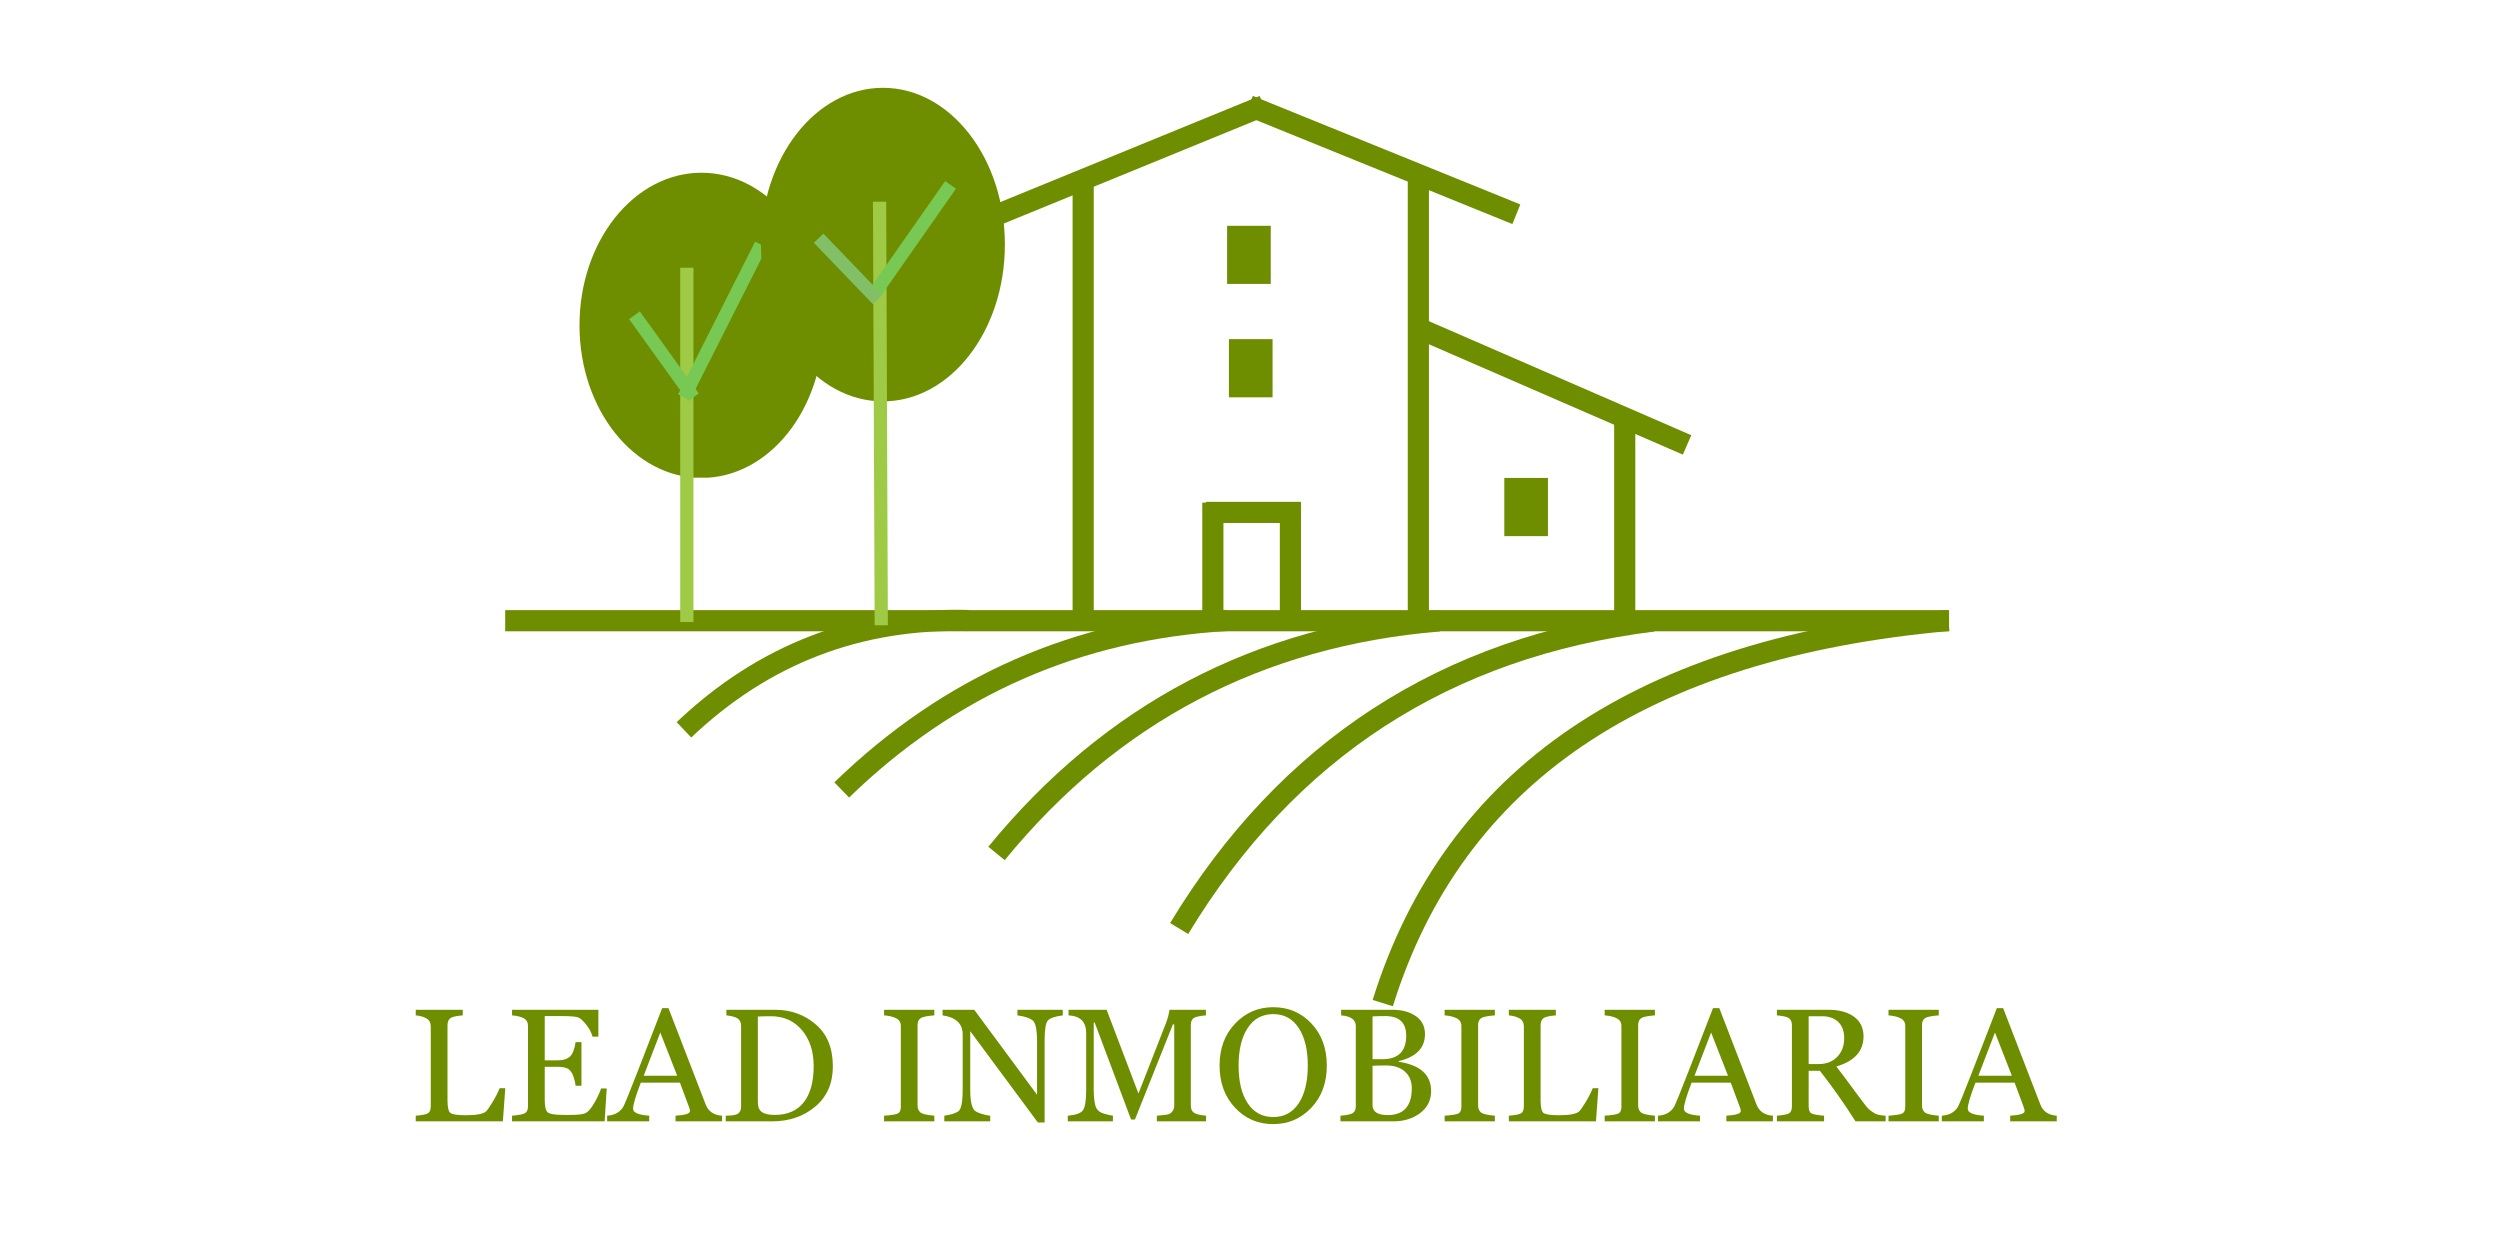 <svg xmlns="http://www.w3.org/2000/svg" xmlns:xlink="http://www.w3.org/1999/xlink" width="3780" zoomAndPan="magnify" viewBox="0 0 2835 1417.5" height="1890" preserveAspectRatio="xMidYMid meet" version="1.0"><defs><g/><clipPath id="07c7201333"><path d="M 820 0.566 L 1396 0.566 L 1396 280 L 820 280 Z M 820 0.566 " clip-rule="nonzero"/></clipPath><clipPath id="1cc5712897"><path d="M 534 0.566 L 1109 0.566 L 1109 281 L 534 281 Z M 534 0.566 " clip-rule="nonzero"/></clipPath><clipPath id="6294fe996e"><path d="M 0.898 1003 L 1913.984 1003 L 1913.984 1213.816 L 0.898 1213.816 Z M 0.898 1003 " clip-rule="nonzero"/></clipPath><clipPath id="8cab785bc4"><rect x="0" width="1914" y="0" height="211"/></clipPath><clipPath id="6284c17ba6"><path d="M 197.148 96.875 L 473.762 96.875 L 473.762 443 L 197.148 443 Z M 197.148 96.875 " clip-rule="nonzero"/></clipPath><clipPath id="cf734d7f25"><path d="M 335.457 96.875 C 259.07 96.875 197.148 174.352 197.148 269.926 C 197.148 365.5 259.07 442.98 335.457 442.98 C 411.84 442.98 473.762 365.5 473.762 269.926 C 473.762 174.352 411.84 96.875 335.457 96.875 Z M 335.457 96.875 " clip-rule="nonzero"/></clipPath><clipPath id="bd0dc2a03f"><path d="M 0.148 0.875 L 276.762 0.875 L 276.762 347 L 0.148 347 Z M 0.148 0.875 " clip-rule="nonzero"/></clipPath><clipPath id="cd15529fd2"><path d="M 138.457 0.875 C 62.07 0.875 0.148 78.352 0.148 173.926 C 0.148 269.5 62.07 346.98 138.457 346.98 C 214.84 346.98 276.762 269.5 276.762 173.926 C 276.762 78.352 214.84 0.875 138.457 0.875 Z M 138.457 0.875 " clip-rule="nonzero"/></clipPath><clipPath id="14e0563156"><rect x="0" width="277" y="0" height="347"/></clipPath><clipPath id="539f04d866"><path d="M 402.926 0.574 L 679.539 0.574 L 679.539 357 L 402.926 357 Z M 402.926 0.574 " clip-rule="nonzero"/></clipPath><clipPath id="c95c63e94e"><path d="M 541.234 0.574 C 464.848 0.574 402.926 80.176 402.926 178.367 C 402.926 276.559 464.848 356.16 541.234 356.16 C 617.617 356.16 679.539 276.559 679.539 178.367 C 679.539 80.176 617.617 0.574 541.234 0.574 Z M 541.234 0.574 " clip-rule="nonzero"/></clipPath><clipPath id="89d0a72f8d"><path d="M 0.926 0.574 L 277.539 0.574 L 277.539 356.359 L 0.926 356.359 Z M 0.926 0.574 " clip-rule="nonzero"/></clipPath><clipPath id="64d2d6963b"><path d="M 139.234 0.574 C 62.848 0.574 0.926 80.176 0.926 178.367 C 0.926 276.559 62.848 356.16 139.234 356.16 C 215.617 356.16 277.539 276.559 277.539 178.367 C 277.539 80.176 215.617 0.574 139.234 0.574 Z M 139.234 0.574 " clip-rule="nonzero"/></clipPath><clipPath id="787015be69"><rect x="0" width="278" y="0" height="357"/></clipPath><clipPath id="9048ff73af"><rect x="0" width="1914" y="0" height="1214"/></clipPath></defs><g transform="matrix(1, 0, 0, 1, 460, 99)"><g clip-path="url(#9048ff73af)"><path stroke-linecap="butt" transform="matrix(0.75, 0, -0, 0.75, 112.9, 592.891)" fill="none" stroke-linejoin="miter" d="M -0.002 15.998 L 2183.078 15.998 " stroke="#6e8e00" stroke-width="32" stroke-opacity="1" stroke-miterlimit="4"/><path stroke-linecap="butt" transform="matrix(0, -0.75, 0.75, 0, 756.311, 604.886)" fill="none" stroke-linejoin="miter" d="M -0.001 16.001 L 677.508 16.001 " stroke="#6e8e00" stroke-width="32" stroke-opacity="1" stroke-miterlimit="4"/><path stroke-linecap="butt" transform="matrix(0, -0.75, 0.75, 0, 1136.405, 604.886)" fill="none" stroke-linejoin="miter" d="M -0.001 16 L 677.508 16 " stroke="#6e8e00" stroke-width="32" stroke-opacity="1" stroke-miterlimit="4"/><g clip-path="url(#07c7201333)"><path stroke-linecap="butt" transform="matrix(-0.695, -0.282, 0.282, -0.695, 1255.044, 155.097)" fill="none" stroke-linejoin="miter" d="M 0 15.999 L 436.471 16.001 " stroke="#6e8e00" stroke-width="32" stroke-opacity="1" stroke-miterlimit="4"/></g><g clip-path="url(#1cc5712897)"><path stroke-linecap="butt" transform="matrix(-0.694, 0.284, -0.284, -0.694, 977.55, 32.019)" fill="none" stroke-linejoin="miter" d="M 0.001 15.999 L 436.469 15.999 " stroke="#6e8e00" stroke-width="32" stroke-opacity="1" stroke-miterlimit="4"/></g><path stroke-linecap="butt" transform="matrix(0.688, 0.299, -0.299, 0.688, 1157.613, 264.026)" fill="none" stroke-linejoin="miter" d="M -0.002 15.999 L 436.473 15.999 " stroke="#6e8e00" stroke-width="32" stroke-opacity="1" stroke-miterlimit="4"/><path stroke-linecap="butt" transform="matrix(0, 0.75, -0.75, 0, 1394.44, 369.965)" fill="none" stroke-linejoin="miter" d="M -0 16.002 L 313.31 16.002 " stroke="#6e8e00" stroke-width="32" stroke-opacity="1" stroke-miterlimit="4"/><path stroke-linecap="butt" transform="matrix(0, 0.75, -0.75, 0, 1295.392, 442.985)" fill="none" stroke-linejoin="miter" d="M -0.001 32.999 L 87.936 32.999 " stroke="#6e8e00" stroke-width="66" stroke-opacity="1" stroke-miterlimit="4"/><path stroke-linecap="butt" transform="matrix(0, 0.75, -0.75, 0, 983.097, 285.591)" fill="none" stroke-linejoin="miter" d="M -0.002 33.001 L 87.935 33.001 " stroke="#6e8e00" stroke-width="66" stroke-opacity="1" stroke-miterlimit="4"/><path stroke-linecap="butt" transform="matrix(0, 0.75, -0.75, 0, 981.033, 157.048)" fill="none" stroke-linejoin="miter" d="M -0.002 33 L 87.935 33 " stroke="#6e8e00" stroke-width="66" stroke-opacity="1" stroke-miterlimit="4"/><path stroke-linecap="butt" transform="matrix(0, 0.75, -0.75, 0, 927.379, 470.973)" fill="none" stroke-linejoin="miter" d="M -0.001 15.998 L 174.581 15.998 " stroke="#6e8e00" stroke-width="32" stroke-opacity="1" stroke-miterlimit="4"/><path stroke-linecap="butt" transform="matrix(0, 0.75, -0.75, 0, 1015.325, 470.973)" fill="none" stroke-linejoin="miter" d="M -0.001 15.999 L 174.581 15.999 " stroke="#6e8e00" stroke-width="32" stroke-opacity="1" stroke-miterlimit="4"/><path stroke-linecap="butt" transform="matrix(0.75, 0, -0, 0.75, 907.561, 470.072)" fill="none" stroke-linejoin="miter" d="M 0.002 16.002 L 143.503 16.002 " stroke="#6e8e00" stroke-width="32" stroke-opacity="1" stroke-miterlimit="4"/><path stroke-linecap="butt" transform="matrix(0.621, -0.42, 0.42, 0.621, 1024.175, 927.867)" fill="none" stroke-linejoin="miter" d="M 9.983 184.927 C 291.972 -40.312 636.323 -40.307 1043.031 184.924 " stroke="#6e8e00" stroke-width="32" stroke-opacity="1" stroke-miterlimit="4"/><path stroke-linecap="butt" transform="matrix(0.629, -0.408, 0.408, 0.629, 823.997, 881.596)" fill="none" stroke-linejoin="miter" d="M 6.98 119.56 C 291.891 -18.52 576.801 -18.52 861.716 119.56 " stroke="#6e8e00" stroke-width="32" stroke-opacity="1" stroke-miterlimit="4"/><path stroke-linecap="butt" transform="matrix(0.664, -0.349, 0.349, 0.664, 632.338, 807.186)" fill="none" stroke-linejoin="miter" d="M 6.25 96.131 C 258.121 -10.711 509.994 -10.708 761.867 96.129 " stroke="#6e8e00" stroke-width="32" stroke-opacity="1" stroke-miterlimit="4"/><path stroke-linecap="butt" transform="matrix(0.687, -0.302, 0.302, 0.687, 467.924, 746.757)" fill="none" stroke-linejoin="miter" d="M 5.59 75.297 C 217.72 -3.764 429.847 -3.767 641.981 75.298 " stroke="#6e8e00" stroke-width="32" stroke-opacity="1" stroke-miterlimit="4"/><path stroke-linecap="butt" transform="matrix(0.7, -0.269, 0.269, 0.7, 294.163, 685.638)" fill="none" stroke-linejoin="miter" d="M 6.126 63.751 C 159.73 0.082 313.335 0.083 466.941 63.752 " stroke="#6e8e00" stroke-width="32" stroke-opacity="1" stroke-miterlimit="4"/><g clip-path="url(#6294fe996e)"><g transform="matrix(1, 0, 0, 1, -0, 1003)"><g clip-path="url(#8cab785bc4)"><g fill="#6e8e00" fill-opacity="1"><g transform="translate(2.715, 169.619)"><g><path d="M 107.531 0 L 8.734 0 L 8.734 -6.422 C 16.109 -7.016 20.789 -7.961 22.781 -9.266 C 24.77 -10.578 25.766 -13.223 25.766 -17.203 L 25.766 -107.703 C 25.766 -111.859 24.129 -114.875 20.859 -116.75 C 17.586 -118.625 13.547 -119.77 8.734 -120.188 L 8.734 -126.516 L 62.047 -126.516 L 62.047 -120.188 C 54.555 -119.594 49.801 -118.477 47.781 -116.844 C 45.758 -115.207 44.75 -112.488 44.75 -108.688 L 44.75 -23.719 C 44.75 -16.102 45.816 -11.406 47.953 -9.625 C 50.098 -7.844 55.898 -6.953 65.359 -6.953 C 71.773 -6.953 76.797 -7.32 80.422 -8.062 C 84.047 -8.812 86.586 -9.766 88.047 -10.922 C 89.504 -12.078 92.016 -15.566 95.578 -21.391 C 99.141 -27.223 101.906 -32.633 103.875 -37.625 L 110.281 -37.625 Z M 107.531 0 "/></g></g></g><g fill="#6e8e00" fill-opacity="1"><g transform="translate(112.981, 169.619)"><g><path d="M 112.688 0 L 7.672 0 L 7.672 -6.422 C 15.629 -7.078 20.633 -8.102 22.688 -9.5 C 24.738 -10.895 25.766 -13.461 25.766 -17.203 L 25.766 -108.062 C 25.766 -112.219 24.176 -115.156 21 -116.875 C 17.82 -118.602 13.379 -119.707 7.672 -120.188 L 7.672 -126.516 L 105.562 -126.516 L 105.562 -96.016 L 98.969 -96.016 C 97.719 -100.648 95.352 -105.164 91.875 -109.562 C 88.395 -113.969 85.406 -116.703 82.906 -117.766 C 80.414 -118.836 74.328 -119.375 64.641 -119.375 L 44.75 -119.375 L 44.75 -69.188 L 59.016 -69.188 C 65.734 -69.188 70.578 -70.688 73.547 -73.688 C 76.523 -76.688 78.609 -82.082 79.797 -89.875 L 86.391 -89.875 L 86.391 -40.391 L 79.797 -40.391 C 79.492 -43.359 78.66 -46.848 77.297 -50.859 C 75.93 -54.867 73.984 -57.707 71.453 -59.375 C 68.93 -61.039 64.785 -61.875 59.016 -61.875 L 44.75 -61.875 L 44.75 -23.891 C 44.75 -16.641 45.895 -12.062 48.188 -10.156 C 50.477 -8.258 56.5 -7.312 66.25 -7.312 L 74 -7.312 C 82.32 -7.312 87.938 -7.961 90.844 -9.266 C 93.758 -10.578 96.969 -14.176 100.469 -20.062 C 103.977 -25.945 106.719 -31.68 108.688 -37.266 L 115.016 -37.266 Z M 112.688 0 "/></g></g></g><g fill="#6e8e00" fill-opacity="1"><g transform="translate(232.161, 169.619)"><g><path d="M 73.906 0 L 73.906 -6.422 C 84.789 -7.078 90.234 -8.77 90.234 -11.5 C 90.234 -12.812 89.992 -14.086 89.516 -15.328 L 78.906 -43.859 L 34.5 -43.859 C 28.676 -28.766 25.766 -18.898 25.766 -14.266 C 25.766 -9.867 31.859 -7.254 44.047 -6.422 L 44.047 0 L -3.656 0 L -3.656 -6.422 C 1.219 -6.773 5.141 -7.914 8.109 -9.844 C 11.086 -11.781 13.348 -14.176 14.891 -17.031 C 16.43 -19.883 21.957 -33.523 31.469 -57.953 L 58.75 -128.391 L 65.891 -128.391 L 108.062 -19.172 C 111.094 -11.266 117.301 -7.016 126.688 -6.422 L 126.688 0 Z M 56.609 -100.75 L 37.797 -51.719 L 75.781 -51.719 Z M 56.609 -100.75 "/></g></g></g><g fill="#6e8e00" fill-opacity="1"><g transform="translate(354.64, 169.619)"><g><path d="M 8.375 0 L 8.375 -6.422 C 15.57 -6.422 20.27 -7.25 22.469 -8.906 C 24.664 -10.57 25.766 -13.191 25.766 -16.766 L 25.766 -108.062 C 25.766 -111.977 24.5 -114.812 21.969 -116.562 C 19.445 -118.32 15.156 -119.531 9.094 -120.188 L 9.094 -126.516 L 64.453 -126.516 C 82.285 -126.516 97.633 -120.973 110.5 -109.891 C 123.375 -98.805 129.812 -82.977 129.812 -62.406 C 129.812 -43.145 123.164 -27.926 109.875 -16.75 C 96.594 -5.582 80.238 0 60.812 0 Z M 44.75 -118.844 L 44.75 -21.75 C 44.75 -16.344 46.312 -12.582 49.438 -10.469 C 52.562 -8.363 57.391 -7.312 63.922 -7.312 C 78.305 -7.312 89.258 -12.066 96.781 -21.578 C 104.301 -31.086 108.062 -44.758 108.062 -62.594 C 108.062 -79.352 103.617 -92.977 94.734 -103.469 C 85.848 -113.957 74.18 -119.203 59.734 -119.203 C 53.555 -119.203 48.562 -119.082 44.75 -118.844 Z M 44.75 -118.844 "/></g></g></g><g fill="#6e8e00" fill-opacity="1"><g transform="translate(491.38, 169.619)"><g/></g></g><g fill="#6e8e00" fill-opacity="1"><g transform="translate(535.416, 169.619)"><g><path d="M 7.125 0 L 7.125 -6.422 C 15.508 -7.016 20.77 -7.875 22.906 -9 C 25.051 -10.133 26.125 -12.66 26.125 -16.578 L 26.125 -108.234 C 26.125 -112.211 24.352 -115.094 20.812 -116.875 C 17.281 -118.664 12.719 -119.77 7.125 -120.188 L 7.125 -126.516 L 64.109 -126.516 L 64.109 -120.188 C 56.078 -119.594 50.898 -118.535 48.578 -117.016 C 46.266 -115.504 45.109 -112.906 45.109 -109.219 L 45.109 -17.75 C 45.109 -14.656 46.117 -12.172 48.141 -10.297 C 50.16 -8.422 55.484 -7.129 64.109 -6.422 L 64.109 0 Z M 7.125 0 "/></g></g></g><g fill="#6e8e00" fill-opacity="1"><g transform="translate(606.638, 169.619)"><g><path d="M 138.547 -120.188 C 129.867 -119.051 124.266 -117.145 121.734 -114.469 C 119.211 -111.801 117.953 -104.078 117.953 -91.297 L 117.953 1.25 L 110.281 1.25 L 33.609 -102.266 L 33.609 -37.094 C 33.609 -29.25 34.082 -23.508 35.031 -19.875 C 35.988 -16.25 37.133 -13.77 38.469 -12.438 C 39.812 -11.102 42.398 -9.828 46.234 -8.609 C 50.066 -7.391 53.41 -6.66 56.266 -6.422 L 56.266 0 L 4.188 0 L 4.188 -6.422 C 11.258 -7.43 16.504 -9.035 19.922 -11.234 C 23.336 -13.43 25.047 -21.664 25.047 -35.938 L 25.047 -98.422 C 25.047 -110.734 17.441 -117.988 2.234 -120.188 L 2.234 -126.516 L 38.156 -126.516 L 109.391 -30.141 L 109.391 -90.234 C 109.391 -103.785 107.711 -111.879 104.359 -114.516 C 101.004 -117.16 95.254 -119.051 87.109 -120.188 L 87.109 -126.516 L 138.547 -126.516 Z M 138.547 -120.188 "/></g></g></g><g fill="#6e8e00" fill-opacity="1"><g transform="translate(746.677, 169.619)"><g><path d="M 105.203 0 L 105.203 -6.422 C 111.328 -6.953 115.367 -7.395 117.328 -7.75 C 119.285 -8.113 121.035 -9.211 122.578 -11.047 C 124.129 -12.891 124.906 -15.18 124.906 -17.922 L 124.906 -109.938 L 123.391 -109.938 L 80.328 -2.047 L 75.969 -2.047 L 34.688 -112.078 L 33.609 -112.078 L 33.609 -36.547 C 33.609 -28.828 34.219 -22.66 35.438 -18.047 C 36.656 -13.441 39.758 -10.395 44.75 -8.906 C 49.75 -7.426 53.285 -6.598 55.359 -6.422 L 55.359 0 L 4.188 0 L 4.188 -6.422 C 13.344 -7.191 19.109 -9.301 21.484 -12.75 C 23.859 -16.195 25.047 -23.805 25.047 -35.578 L 25.047 -100.219 C 25.047 -112.812 18.391 -119.469 5.078 -120.188 L 5.078 -126.516 L 48.234 -126.516 L 84.344 -31.562 L 115.375 -111 C 117.395 -116.227 118.789 -121.398 119.562 -126.516 L 160.844 -126.516 L 160.844 -120.188 C 153.645 -119.594 148.988 -118.551 146.875 -117.062 C 144.77 -115.57 143.719 -112.898 143.719 -109.047 L 143.719 -17.922 C 143.719 -14.117 144.906 -11.398 147.281 -9.766 C 149.664 -8.129 154.242 -7.016 161.016 -6.422 L 161.016 0 Z M 105.203 0 "/></g></g></g><g fill="#6e8e00" fill-opacity="1"><g transform="translate(915.865, 169.619)"><g><path d="M 67.938 3.125 C 50.52 3.125 36.031 -3.129 24.469 -15.641 C 12.906 -28.16 7.125 -44.02 7.125 -63.219 C 7.125 -82.594 12.992 -98.473 24.734 -110.859 C 36.473 -123.254 50.875 -129.453 67.938 -129.453 C 85.289 -129.453 99.766 -123.27 111.359 -110.906 C 122.953 -98.539 128.75 -82.645 128.75 -63.219 C 128.75 -43.719 122.879 -27.785 111.141 -15.422 C 99.398 -3.055 85 3.125 67.938 3.125 Z M 67.938 -121.609 C 55.508 -121.609 45.863 -116.363 39 -105.875 C 32.133 -95.383 28.703 -81.164 28.703 -63.219 C 28.703 -45.145 32.148 -30.906 39.047 -20.5 C 45.941 -10.102 55.57 -4.906 67.938 -4.906 C 80.414 -4.906 90.07 -10.117 96.906 -20.547 C 103.75 -30.984 107.172 -45.207 107.172 -63.219 C 107.172 -81.281 103.723 -95.523 96.828 -105.953 C 89.93 -116.391 80.301 -121.609 67.938 -121.609 Z M 67.938 -121.609 "/></g></g></g><g fill="#6e8e00" fill-opacity="1"><g transform="translate(1051.714, 169.619)"><g><path d="M 8.375 0 L 8.375 -6.422 C 15.508 -6.953 20.191 -7.957 22.422 -9.438 C 24.648 -10.926 25.766 -13.516 25.766 -17.203 L 25.766 -108.062 C 25.766 -115.25 20.207 -119.289 9.094 -120.188 L 9.094 -126.516 L 67.578 -126.516 C 78.16 -126.516 86.91 -124.117 93.828 -119.328 C 100.754 -114.547 104.219 -107.758 104.219 -98.969 C 104.219 -83.219 94.266 -72.992 74.359 -68.297 L 74.359 -67.578 C 98.898 -63.891 111.172 -52.805 111.172 -34.328 C 111.172 -23.984 107.023 -15.676 98.734 -9.406 C 90.441 -3.133 80.352 0 68.469 0 Z M 44.75 -119.031 L 44.75 -70.516 L 56.078 -70.516 C 73.973 -70.516 82.922 -79.406 82.922 -97.188 C 82.922 -111.977 75.016 -119.375 59.203 -119.375 C 53.848 -119.375 49.031 -119.258 44.75 -119.031 Z M 44.75 -63.031 L 44.75 -18.453 C 44.75 -10.898 50.457 -7.125 61.875 -7.125 C 80.125 -7.125 89.25 -17.289 89.25 -37.625 C 89.25 -45.469 86.66 -51.723 81.484 -56.391 C 76.316 -61.055 69.242 -63.391 60.266 -63.391 C 53.316 -63.391 48.145 -63.27 44.75 -63.031 Z M 44.75 -63.031 "/></g></g></g><g fill="#6e8e00" fill-opacity="1"><g transform="translate(1171.073, 169.619)"><g><path d="M 7.125 0 L 7.125 -6.422 C 15.508 -7.016 20.77 -7.875 22.906 -9 C 25.051 -10.133 26.125 -12.66 26.125 -16.578 L 26.125 -108.234 C 26.125 -112.211 24.352 -115.094 20.812 -116.875 C 17.281 -118.664 12.719 -119.77 7.125 -120.188 L 7.125 -126.516 L 64.109 -126.516 L 64.109 -120.188 C 56.078 -119.594 50.898 -118.535 48.578 -117.016 C 46.266 -115.504 45.109 -112.906 45.109 -109.219 L 45.109 -17.75 C 45.109 -14.656 46.117 -12.172 48.141 -10.297 C 50.16 -8.422 55.484 -7.129 64.109 -6.422 L 64.109 0 Z M 7.125 0 "/></g></g></g><g fill="#6e8e00" fill-opacity="1"><g transform="translate(1242.296, 169.619)"><g><path d="M 107.531 0 L 8.734 0 L 8.734 -6.422 C 16.109 -7.016 20.789 -7.961 22.781 -9.266 C 24.77 -10.578 25.766 -13.223 25.766 -17.203 L 25.766 -107.703 C 25.766 -111.859 24.129 -114.875 20.859 -116.75 C 17.586 -118.625 13.547 -119.77 8.734 -120.188 L 8.734 -126.516 L 62.047 -126.516 L 62.047 -120.188 C 54.555 -119.594 49.801 -118.477 47.781 -116.844 C 45.758 -115.207 44.75 -112.488 44.75 -108.688 L 44.75 -23.719 C 44.75 -16.102 45.816 -11.406 47.953 -9.625 C 50.098 -7.844 55.898 -6.953 65.359 -6.953 C 71.773 -6.953 76.797 -7.32 80.422 -8.062 C 84.047 -8.812 86.586 -9.766 88.047 -10.922 C 89.504 -12.078 92.016 -15.566 95.578 -21.391 C 99.141 -27.223 101.906 -32.633 103.875 -37.625 L 110.281 -37.625 Z M 107.531 0 "/></g></g></g><g fill="#6e8e00" fill-opacity="1"><g transform="translate(1352.562, 169.619)"><g><path d="M 7.125 0 L 7.125 -6.422 C 15.508 -7.016 20.77 -7.875 22.906 -9 C 25.051 -10.133 26.125 -12.66 26.125 -16.578 L 26.125 -108.234 C 26.125 -112.211 24.352 -115.094 20.812 -116.875 C 17.281 -118.664 12.719 -119.77 7.125 -120.188 L 7.125 -126.516 L 64.109 -126.516 L 64.109 -120.188 C 56.078 -119.594 50.898 -118.535 48.578 -117.016 C 46.266 -115.504 45.109 -112.906 45.109 -109.219 L 45.109 -17.75 C 45.109 -14.656 46.117 -12.172 48.141 -10.297 C 50.16 -8.422 55.484 -7.129 64.109 -6.422 L 64.109 0 Z M 7.125 0 "/></g></g></g><g fill="#6e8e00" fill-opacity="1"><g transform="translate(1423.785, 169.619)"><g><path d="M 73.906 0 L 73.906 -6.422 C 84.789 -7.078 90.234 -8.77 90.234 -11.5 C 90.234 -12.812 89.992 -14.086 89.516 -15.328 L 78.906 -43.859 L 34.5 -43.859 C 28.676 -28.766 25.766 -18.898 25.766 -14.266 C 25.766 -9.867 31.859 -7.254 44.047 -6.422 L 44.047 0 L -3.656 0 L -3.656 -6.422 C 1.219 -6.773 5.141 -7.914 8.109 -9.844 C 11.086 -11.781 13.348 -14.176 14.891 -17.031 C 16.43 -19.883 21.957 -33.523 31.469 -57.953 L 58.75 -128.391 L 65.891 -128.391 L 108.062 -19.172 C 111.094 -11.266 117.301 -7.016 126.688 -6.422 L 126.688 0 Z M 56.609 -100.75 L 37.797 -51.719 L 75.781 -51.719 Z M 56.609 -100.75 "/></g></g></g><g fill="#6e8e00" fill-opacity="1"><g transform="translate(1546.263, 169.619)"><g><path d="M 97.891 0 C 84.879 -20.508 71.414 -39.617 57.5 -57.328 L 44.75 -57.328 L 44.75 -17.203 C 44.75 -12.984 45.742 -10.297 47.734 -9.141 C 49.734 -7.984 54.566 -7.078 62.234 -6.422 L 62.234 0 L 8.734 0 L 8.734 -6.422 C 16.109 -7.016 20.789 -7.961 22.781 -9.266 C 24.77 -10.578 25.766 -13.223 25.766 -17.203 L 25.766 -108.688 C 25.766 -112.551 24.691 -115.285 22.547 -116.891 C 20.41 -118.492 15.805 -119.594 8.734 -120.188 L 8.734 -126.516 L 67.219 -126.516 C 79.406 -126.516 89.078 -123.883 96.234 -118.625 C 103.398 -113.363 106.984 -105.945 106.984 -96.375 C 106.984 -79.613 96.703 -68.234 76.141 -62.234 C 80.359 -56.879 88.707 -45.703 101.188 -28.703 C 107.664 -19.848 111.781 -14.723 113.531 -13.328 C 115.289 -11.93 117.312 -10.52 119.594 -9.094 C 121.883 -7.664 126.035 -6.773 132.047 -6.422 L 132.047 0 Z M 44.75 -119.203 L 44.75 -65 L 56.438 -65 C 65 -65 71.91 -67.734 77.172 -73.203 C 82.43 -78.672 85.062 -85.742 85.062 -94.422 C 85.062 -102.266 82.816 -108.352 78.328 -112.688 C 73.836 -117.031 67.695 -119.203 59.906 -119.203 Z M 44.75 -119.203 "/></g></g></g><g fill="#6e8e00" fill-opacity="1"><g transform="translate(1674.446, 169.619)"><g><path d="M 7.125 0 L 7.125 -6.422 C 15.508 -7.016 20.77 -7.875 22.906 -9 C 25.051 -10.133 26.125 -12.66 26.125 -16.578 L 26.125 -108.234 C 26.125 -112.211 24.352 -115.094 20.812 -116.875 C 17.281 -118.664 12.719 -119.77 7.125 -120.188 L 7.125 -126.516 L 64.109 -126.516 L 64.109 -120.188 C 56.078 -119.594 50.898 -118.535 48.578 -117.016 C 46.266 -115.504 45.109 -112.906 45.109 -109.219 L 45.109 -17.75 C 45.109 -14.656 46.117 -12.172 48.141 -10.297 C 50.16 -8.422 55.484 -7.129 64.109 -6.422 L 64.109 0 Z M 7.125 0 "/></g></g></g><g fill="#6e8e00" fill-opacity="1"><g transform="translate(1745.669, 169.619)"><g><path d="M 73.906 0 L 73.906 -6.422 C 84.789 -7.078 90.234 -8.77 90.234 -11.5 C 90.234 -12.812 89.992 -14.086 89.516 -15.328 L 78.906 -43.859 L 34.5 -43.859 C 28.676 -28.766 25.766 -18.898 25.766 -14.266 C 25.766 -9.867 31.859 -7.254 44.047 -6.422 L 44.047 0 L -3.656 0 L -3.656 -6.422 C 1.219 -6.773 5.141 -7.914 8.109 -9.844 C 11.086 -11.781 13.348 -14.176 14.891 -17.031 C 16.43 -19.883 21.957 -33.523 31.469 -57.953 L 58.75 -128.391 L 65.891 -128.391 L 108.062 -19.172 C 111.094 -11.266 117.301 -7.016 126.688 -6.422 L 126.688 0 Z M 56.609 -100.75 L 37.797 -51.719 L 75.781 -51.719 Z M 56.609 -100.75 "/></g></g></g><g fill="#6e8e00" fill-opacity="1"><g transform="translate(1868.203, 169.619)"><g/></g></g></g></g></g><g clip-path="url(#6284c17ba6)"><g clip-path="url(#cf734d7f25)"><g transform="matrix(1, 0, 0, 1, 197, 96)"><g clip-path="url(#14e0563156)"><g clip-path="url(#bd0dc2a03f)"><g clip-path="url(#cd15529fd2)"><path fill="#6e8e00" d="M 0.148 0.875 L 276.762 0.875 L 276.762 346.641 L 0.148 346.641 Z M 0.148 0.875 " fill-opacity="1" fill-rule="nonzero"/></g></g></g></g></g></g><path stroke-linecap="butt" transform="matrix(0, -0.75, 0.75, 0, 311.372, 606.313)" fill="none" stroke-linejoin="miter" d="M 0.001 10.002 L 535.571 10.002 " stroke="#9fca45" stroke-width="20" stroke-opacity="1" stroke-miterlimit="4"/><path stroke-linecap="butt" transform="matrix(0.338, -0.669, 0.669, 0.338, 308.875, 348.143)" fill="none" stroke-linejoin="miter" d="M 0.002 10 L 258.652 10.001 " stroke="#77c953" stroke-width="20" stroke-opacity="1" stroke-miterlimit="4"/><path stroke-linecap="butt" transform="matrix(-0.438, -0.609, 0.609, -0.438, 320.282, 355.9)" fill="none" stroke-linejoin="miter" d="M -0.002 10 L 152.749 10 " stroke="#77c953" stroke-width="20" stroke-opacity="1" stroke-miterlimit="4"/><g clip-path="url(#539f04d866)"><g clip-path="url(#c95c63e94e)"><g transform="matrix(1, 0, 0, 1, 402, -0)"><g clip-path="url(#787015be69)"><g clip-path="url(#89d0a72f8d)"><g clip-path="url(#64d2d6963b)"><path fill="#6e8e00" d="M 0.926 0.574 L 277.539 0.574 L 277.539 356.066 L 0.926 356.066 Z M 0.926 0.574 " fill-opacity="1" fill-rule="nonzero"/></g></g></g></g></g></g><path stroke-linecap="butt" transform="matrix(-0.003, -0.75, 0.75, -0.003, 531.854, 610.066)" fill="none" stroke-linejoin="miter" d="M 0.002 9.998 L 640.352 10 " stroke="#9fca45" stroke-width="20" stroke-opacity="1" stroke-miterlimit="4"/><path stroke-linecap="butt" transform="matrix(0.43, -0.614, 0.614, 0.43, 524.614, 230.864)" fill="none" stroke-linejoin="miter" d="M 0.002 9.998 L 202.734 9.999 " stroke="#77c953" stroke-width="20" stroke-opacity="1" stroke-miterlimit="4"/><path stroke-linecap="butt" transform="matrix(-0.52, -0.541, 0.541, -0.52, 529.825, 245.91)" fill="none" stroke-linejoin="miter" d="M -0.002 9.999 L 128.661 9.999 " stroke="#82c067" stroke-width="20" stroke-opacity="1" stroke-miterlimit="4"/></g></g></svg>